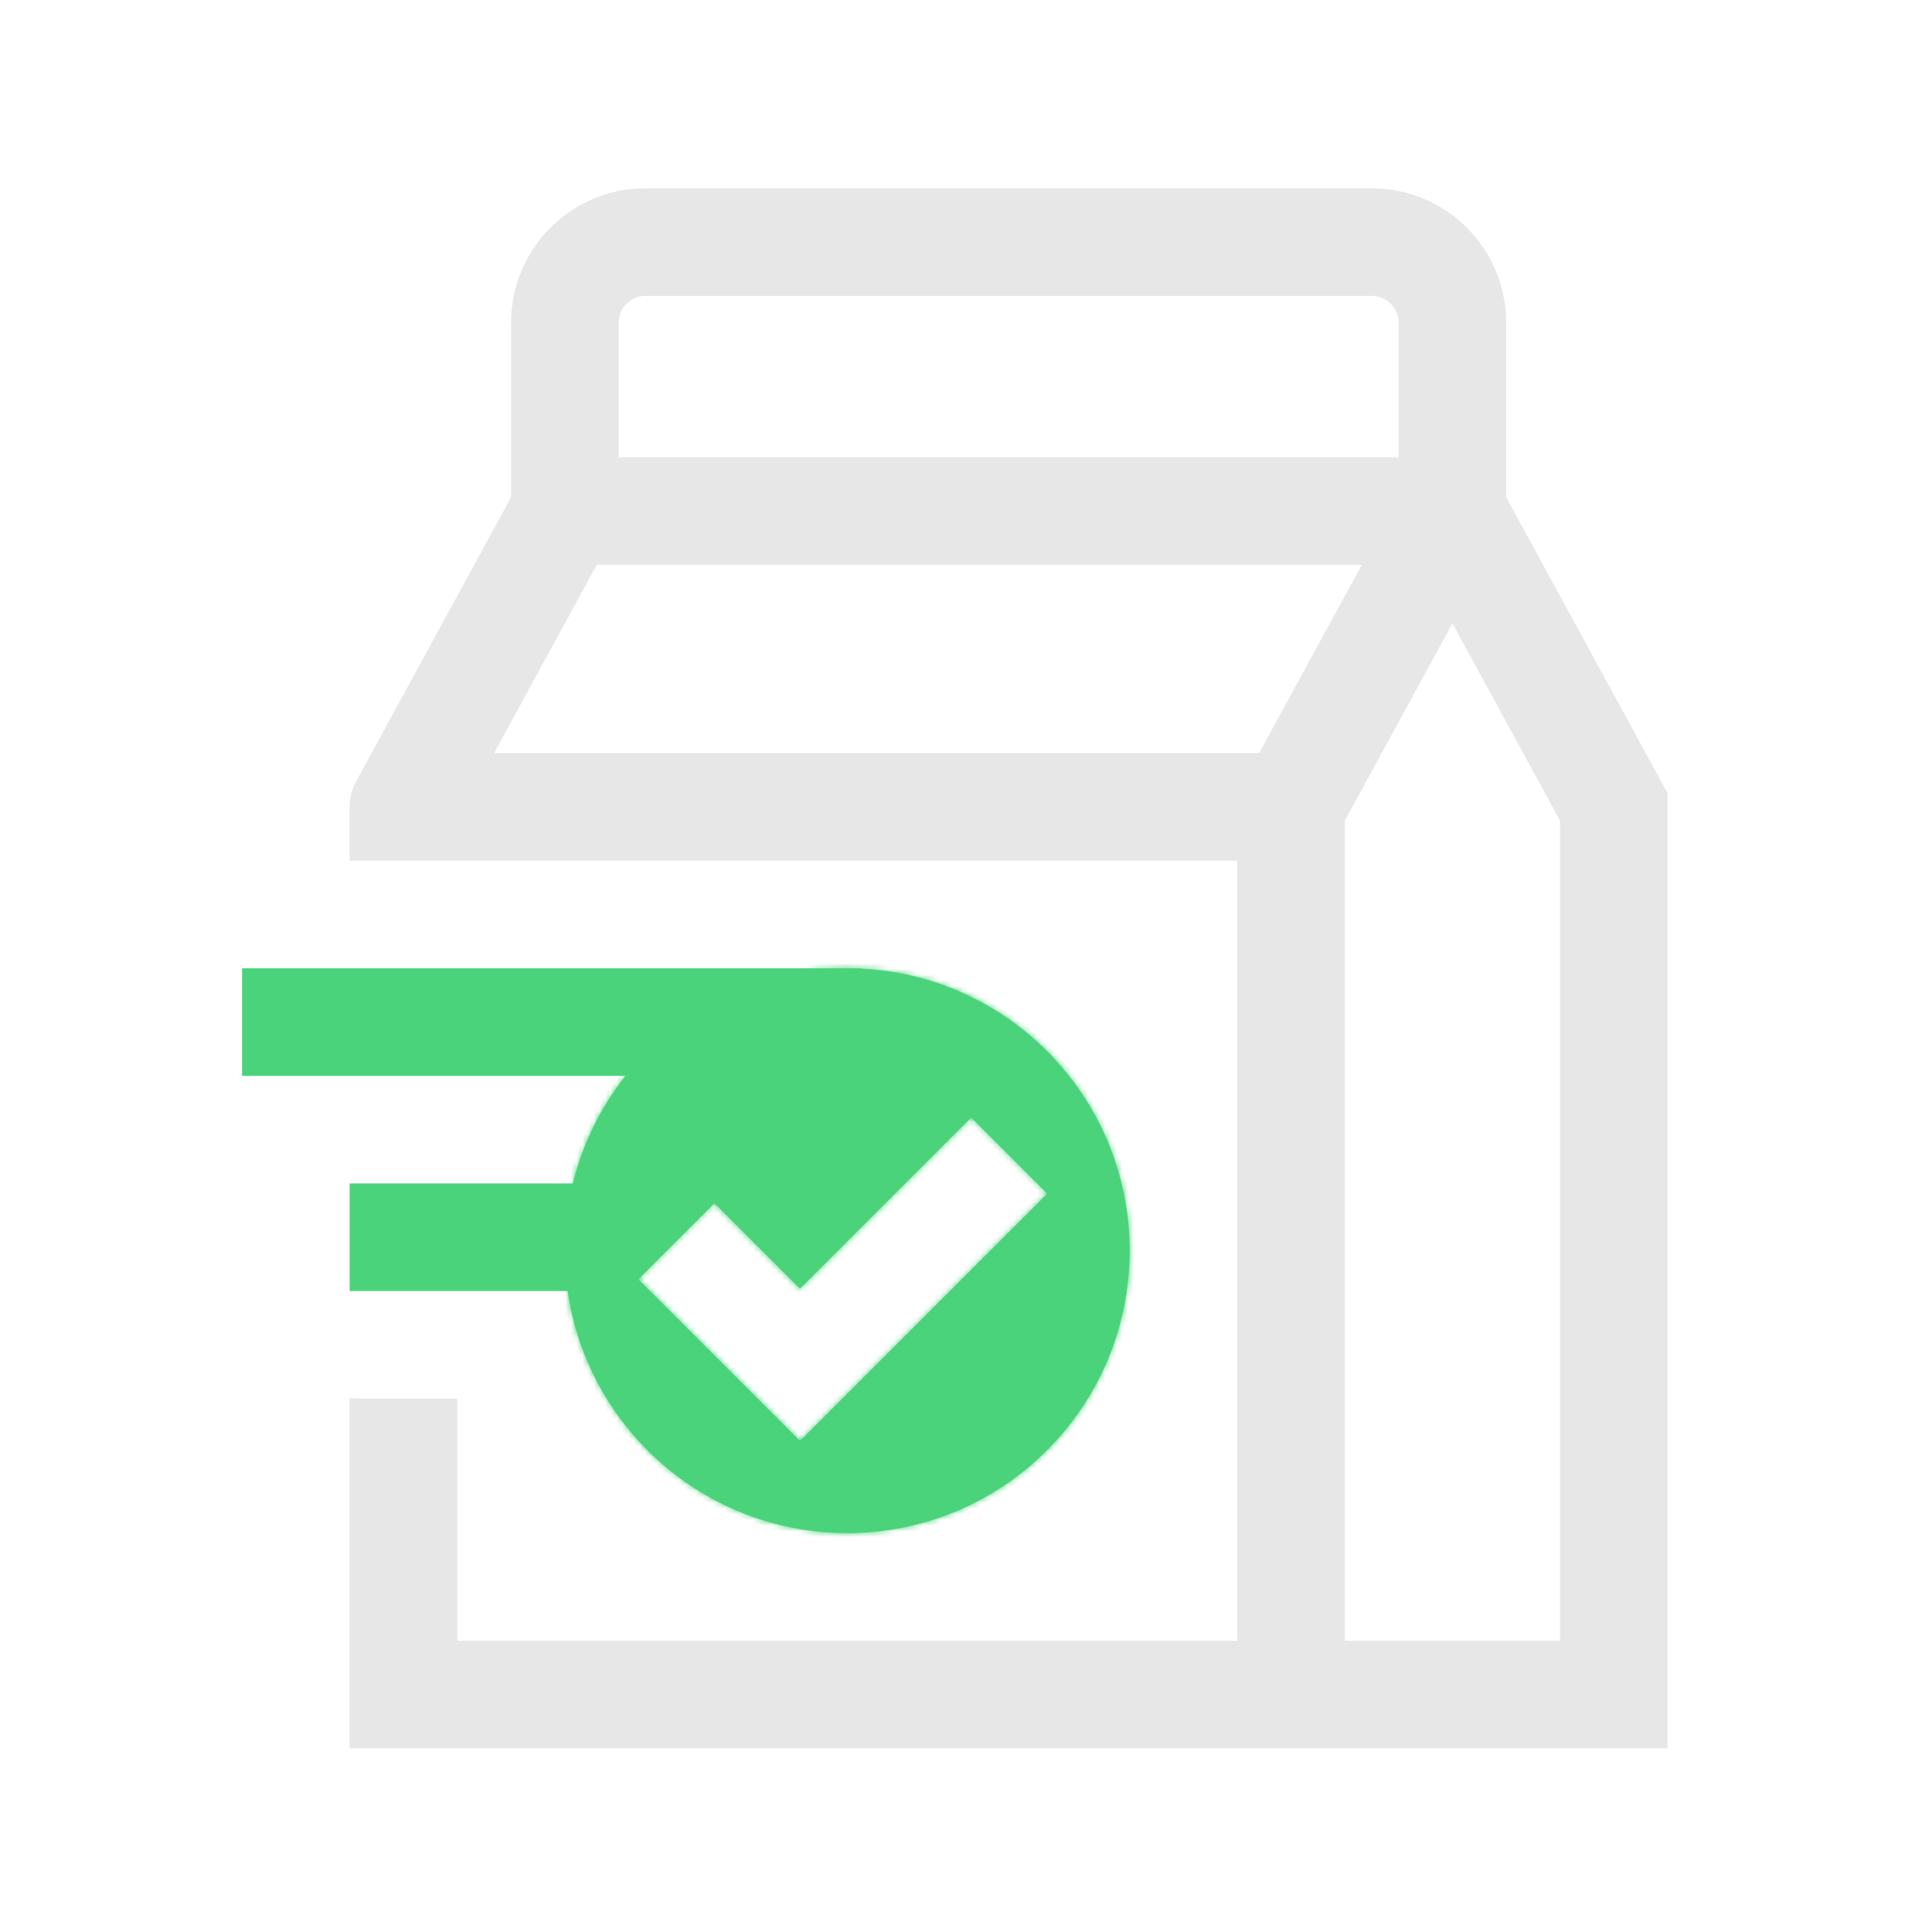 <svg width="340" height="340" viewBox="0 0 340 340" fill="none" xmlns="http://www.w3.org/2000/svg">
<g clip-path="url(#clip0)">
<path fill-rule="evenodd" clip-rule="evenodd" d="M93.78 80.467H99.4H255.6H261.22L263.911 85.4L292.311 137.467L293.467 139.586V142V298.2V307.667H284H227.2H71H61.533V298.2V246.036C62.314 246.101 63.103 246.133 63.9 246.133H80.467V288.733H217.733V151.467H127.86L127.8 151.467L61.533 151.467V142C61.533 140.416 61.931 138.857 62.689 137.467L91.089 85.4L93.78 80.467ZM105.02 99.4L86.947 132.533H221.58L239.653 99.4H105.02ZM255.6 109.703L236.667 144.414V288.733H274.533V144.414L255.6 109.703Z" fill="#E7E7E7"/>
<path d="M255.6 92.3V56.8C255.6 48.958 249.242 42.6 241.4 42.6H113.6C105.758 42.6 99.4 48.958 99.4 56.8V92.3" stroke="#E7E7E7" stroke-width="18.933"/>
<mask id="path-5-inside-1" fill="white">
<path fill-rule="evenodd" clip-rule="evenodd" d="M149.1 269.8C176.549 269.8 198.8 247.549 198.8 220.1C198.8 192.651 176.549 170.4 149.1 170.4C121.651 170.4 99.4 192.651 99.4 220.1C99.4 247.549 121.651 269.8 149.1 269.8ZM132.414 218.427L125.72 211.733L112.333 225.12L119.027 231.814L134.088 246.876L140.782 253.57L147.476 246.876L177.599 216.753L184.292 210.059L170.905 196.671L164.211 203.365L140.782 226.794L132.414 218.427Z"/>
</mask>
<path fill-rule="evenodd" clip-rule="evenodd" d="M149.1 269.8C176.549 269.8 198.8 247.549 198.8 220.1C198.8 192.651 176.549 170.4 149.1 170.4C121.651 170.4 99.4 192.651 99.4 220.1C99.4 247.549 121.651 269.8 149.1 269.8ZM132.414 218.427L125.72 211.733L112.333 225.12L119.027 231.814L134.088 246.876L140.782 253.57L147.476 246.876L177.599 216.753L184.292 210.059L170.905 196.671L164.211 203.365L140.782 226.794L132.414 218.427Z" fill="#4BD37B"/>
<path d="M125.72 211.733L135.761 201.692L125.72 191.651L115.68 201.692L125.72 211.733ZM132.414 218.427L122.373 228.467L122.373 228.467L132.414 218.427ZM112.333 225.12L102.292 215.08L92.251 225.12L102.292 235.161L112.333 225.12ZM119.027 231.814L129.067 221.774L129.067 221.774L119.027 231.814ZM134.088 246.876L124.047 256.917L124.047 256.917L134.088 246.876ZM140.782 253.57L130.741 263.611L140.782 273.652L150.823 263.611L140.782 253.57ZM147.476 246.876L137.435 236.835L137.435 236.835L147.476 246.876ZM177.599 216.753L187.639 226.794L187.639 226.794L177.599 216.753ZM184.292 210.059L194.333 220.1L204.374 210.059L194.333 200.018L184.292 210.059ZM170.905 196.671L180.945 186.63L170.905 176.589L160.864 186.63L170.905 196.671ZM164.211 203.365L154.17 193.324L154.17 193.324L164.211 203.365ZM140.782 226.794L130.741 236.835L140.782 246.876L150.823 236.835L140.782 226.794ZM184.6 220.1C184.6 239.706 168.706 255.6 149.1 255.6V284C184.391 284 213 255.391 213 220.1H184.6ZM149.1 184.6C168.706 184.6 184.6 200.494 184.6 220.1H213C213 184.809 184.391 156.2 149.1 156.2V184.6ZM113.6 220.1C113.6 200.494 129.494 184.6 149.1 184.6V156.2C113.809 156.2 85.2 184.809 85.2 220.1H113.6ZM149.1 255.6C129.494 255.6 113.6 239.706 113.6 220.1H85.2C85.2 255.391 113.809 284 149.1 284V255.6ZM115.68 221.774L122.373 228.467L142.455 208.386L135.761 201.692L115.68 221.774ZM122.373 235.161L135.761 221.774L115.68 201.692L102.292 215.08L122.373 235.161ZM129.067 221.774L122.373 215.08L102.292 235.161L108.986 241.855L129.067 221.774ZM144.129 236.835L129.067 221.774L108.986 241.855L124.047 256.917L144.129 236.835ZM150.823 243.529L144.129 236.835L124.047 256.917L130.741 263.611L150.823 243.529ZM137.435 236.835L130.741 243.529L150.823 263.611L157.517 256.917L137.435 236.835ZM167.558 206.712L137.435 236.835L157.517 256.917L187.639 226.794L167.558 206.712ZM174.252 200.018L167.558 206.712L187.639 226.794L194.333 220.1L174.252 200.018ZM160.864 206.712L174.252 220.1L194.333 200.018L180.945 186.63L160.864 206.712ZM174.252 213.406L180.945 206.712L160.864 186.63L154.17 193.324L174.252 213.406ZM150.823 236.835L174.252 213.406L154.17 193.324L130.741 216.753L150.823 236.835ZM122.373 228.467L130.741 236.835L150.823 216.753L142.455 208.386L122.373 228.467Z" fill="#4BD37B" mask="url(#path-5-inside-1)"/>
<path d="M142 179.867L52.067 179.867" stroke="#4BD37B" stroke-width="18.933" stroke-linecap="square"/>
<path d="M101.767 217.733L71 217.733" stroke="#4BD37B" stroke-width="18.933" stroke-linecap="square"/>
</g>
<defs>
<clipPath id="clip0">
<rect width="340" height="340" fill="white"/>
</clipPath>
</defs>
</svg>
